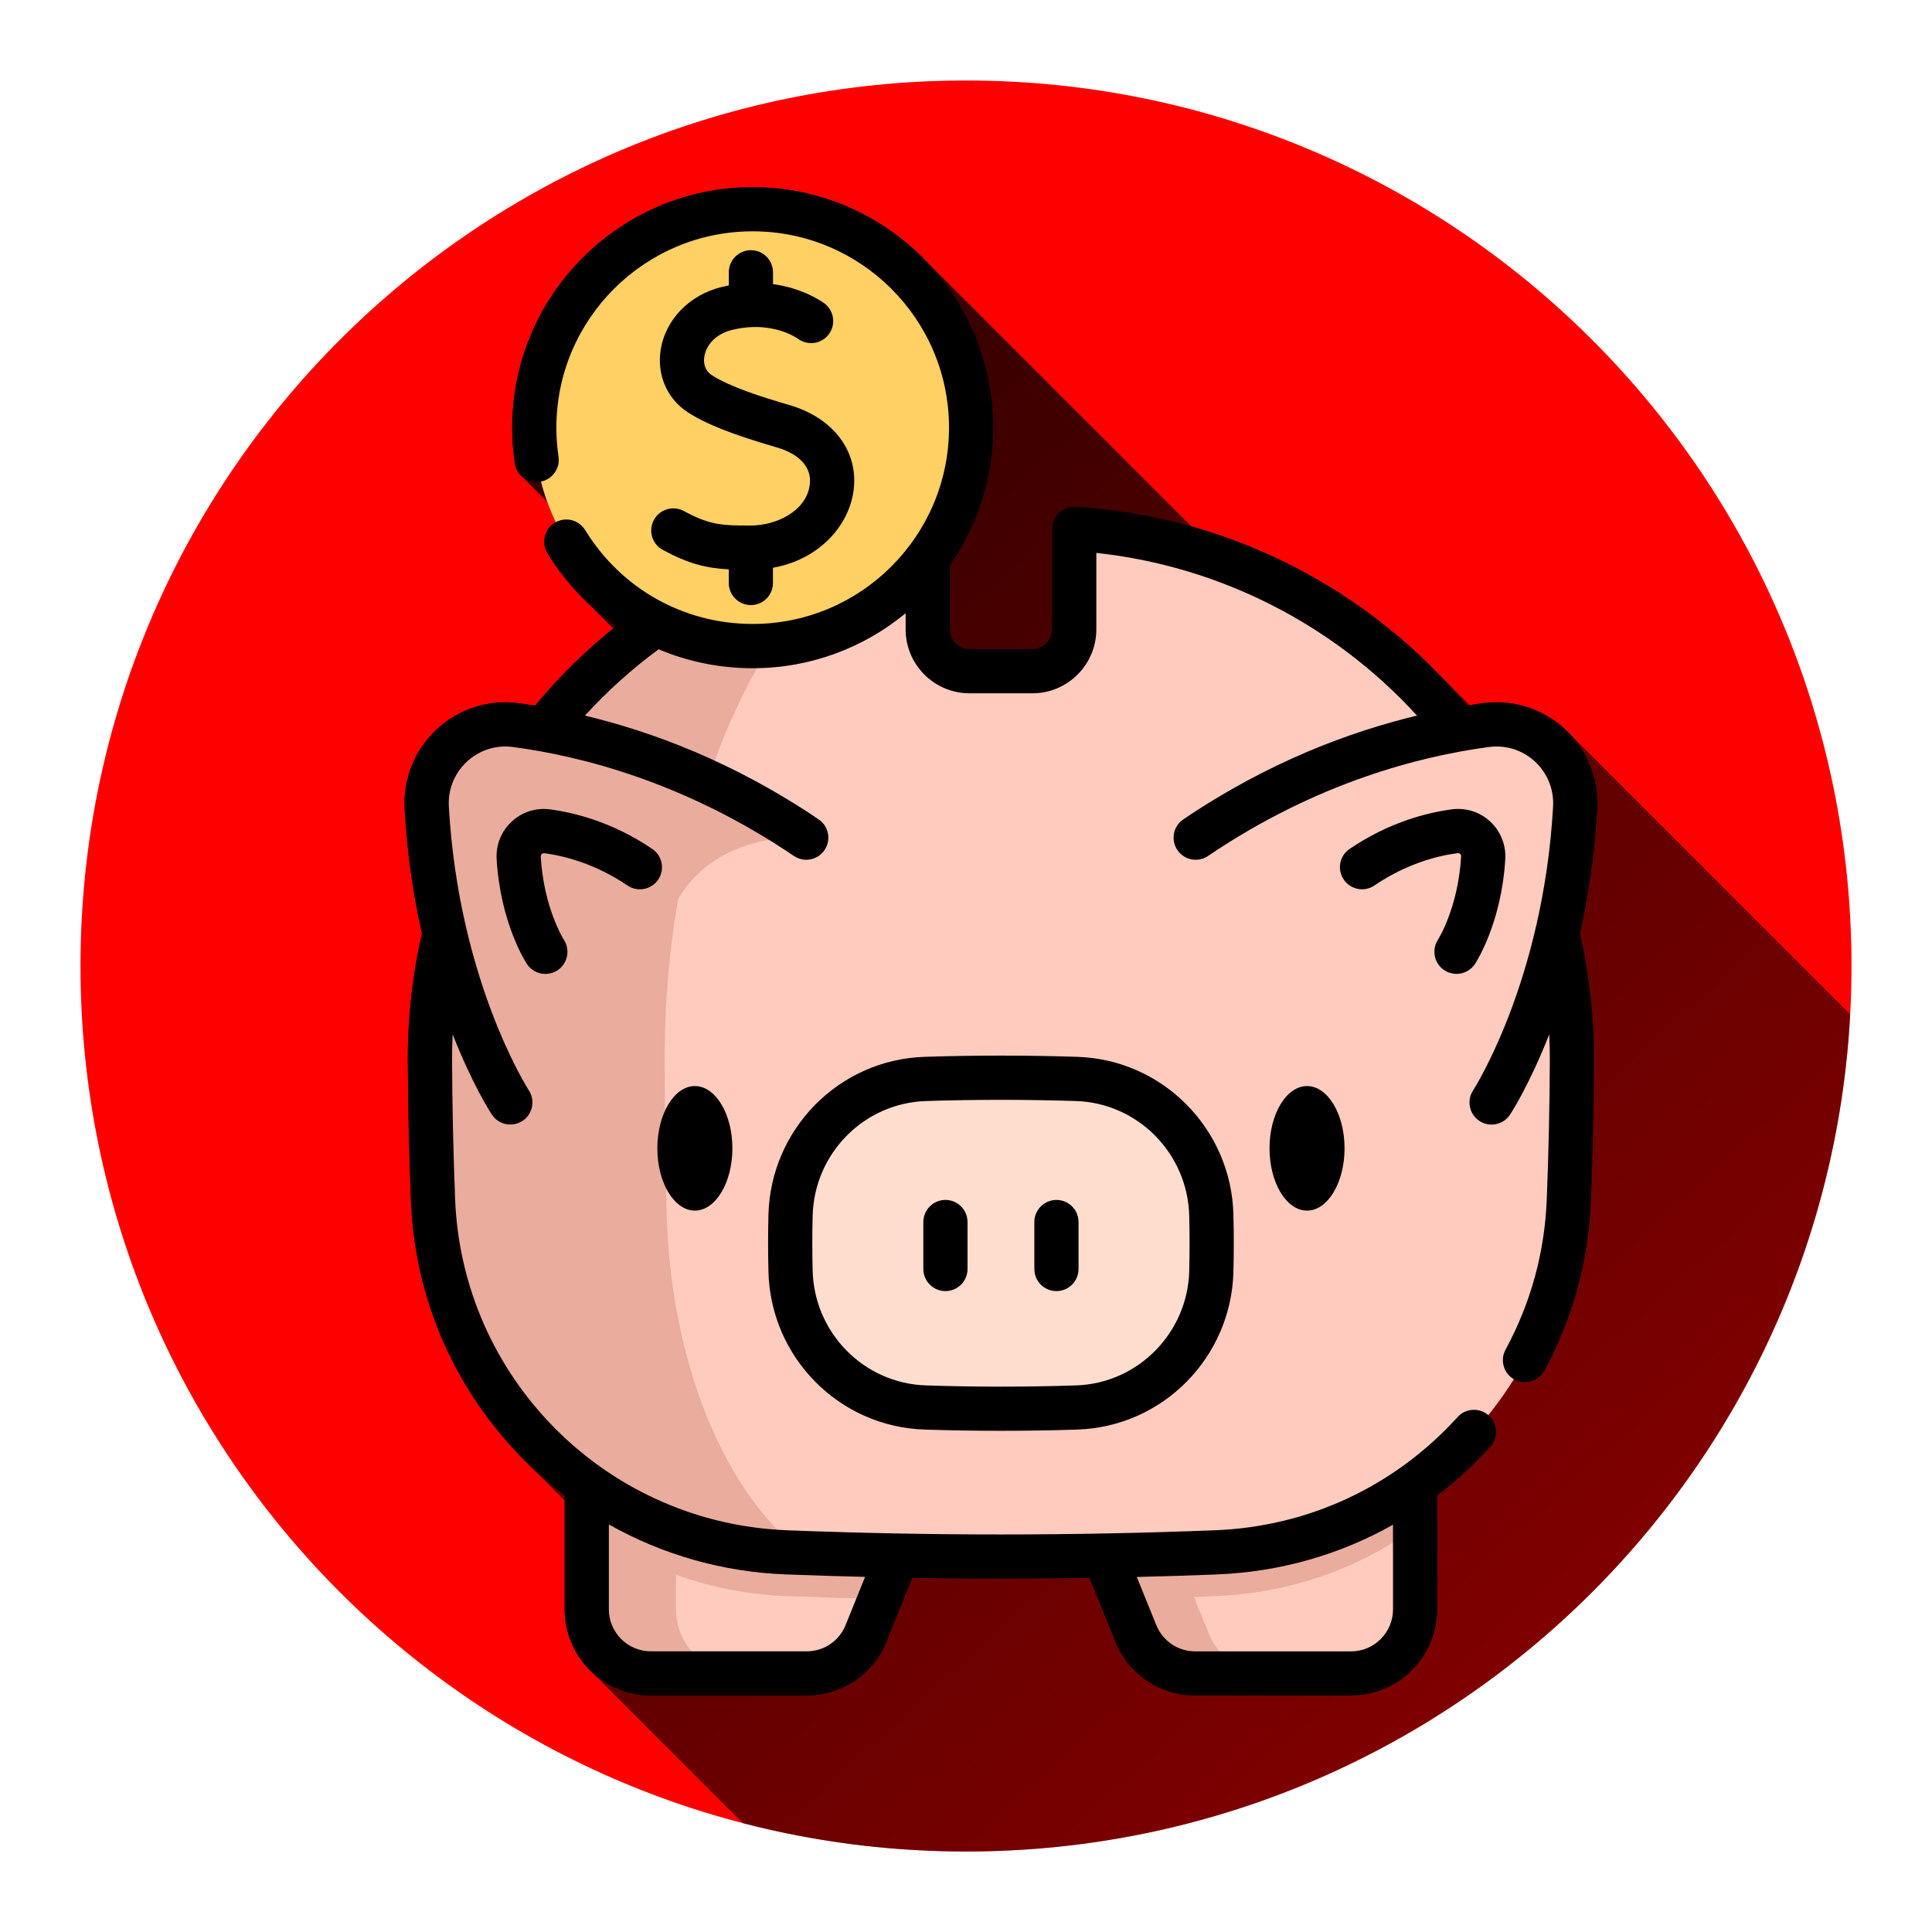 <svg version="1.1" xmlns="http://www.w3.org/2000/svg" xmlns:xlink="http://www.w3.org/1999/xlink" width="48" height="48"><defs><linearGradient x1="10.051" y1="4.649" x2="82.112" y2="84.552" gradientUnits="userSpaceOnUse" id="color-1"><stop offset="0" stop-color="#000000" stop-opacity="0.87"></stop><stop offset="1" stop-color="#000000" stop-opacity="0"></stop></linearGradient><filter id="dropshadow-base"><feColorMatrix type="matrix" values="0 0 0 0 0  0 0 0 0 0  0 0 0 0 0  0 0 0 .8 0"></feColorMatrix> <feOffset dx="0" dy="1"></feOffset> <feGaussianBlur stdDeviation="1"></feGaussianBlur> <feComposite in="SourceGraphic"></feComposite></filter><filter id="dropshadow-banner" x="-10%" y="-10%" width="120%" height="130%"><feColorMatrix type="matrix" values="0 0 0 0 0  0 0 0 0 0  0 0 0 0 0  0 0 0 .4 0"></feColorMatrix> <feOffset dx="0" dy="1"></feOffset> <feGaussianBlur stdDeviation="0.5"></feGaussianBlur> <feComposite in="SourceGraphic"></feComposite></filter></defs><g fill="none" fill-rule="nonzero" stroke="none" stroke-width="none" stroke-linecap="butt" stroke-linejoin="miter" stroke-miterlimit="10" stroke-dasharray="" stroke-dashoffset="0" font-family="none" font-weight="none" font-size="none" text-anchor="none" style="mix-blend-mode: normal"><path d="M2,24c0,-12.15 9.85,-22 22,-22c12.15,0 22,9.85 22,22c0,12.15 -9.85,22 -22,22c-12.15,0 -22,-9.85 -22,-22z" id="base 1 5" fill="#ff0000" stroke-width="1"></path><path d="M14.657,41.498c-0.388,-0.388 -0.628,-0.923 -0.628,-1.514l0,-2.703l-0.995,-0.995c-1.725,-1.725 -2.728,-4.014 -2.824,-6.447c-0.046,-1.166 -0.071,-2.34 -0.077,-3.49c-0.005,-1.064 0.114,-2.124 0.351,-3.154c-0.205,-0.911 -0.365,-1.947 -0.43,-3.094c-0.043,-0.751 0.249,-1.474 0.799,-1.984c0.549,-0.51 1.291,-0.745 2.035,-0.646c0.13,0.017 0.266,0.037 0.406,0.06c0.583,-0.703 1.232,-1.344 1.94,-1.916l-0.75,-0.75c-0.332,-0.332 -0.628,-0.707 -0.881,-1.12c-0.158,-0.258 -0.077,-0.596 0.181,-0.755c0.008,-0.005 0.016,-0.009 0.024,-0.014c-0.08,-0.166 -0.151,-0.336 -0.214,-0.511l-0.649,-0.649c-0.08,-0.08 -0.136,-0.185 -0.154,-0.306c-0.043,-0.288 -0.065,-0.585 -0.065,-0.884c0,-3.295 2.68,-5.975 5.975,-5.975c1.648,0 3.142,0.67 4.224,1.752l6.676,6.676c2.252,0.635 4.317,1.842 5.984,3.51l0.93,0.93c0.114,-0.018 0.225,-0.034 0.332,-0.048c0.744,-0.099 1.486,0.137 2.035,0.646c0.023,0.022 0.046,0.044 0.069,0.066l7.016,7.016c-0.622,11.593 -10.22,20.801 -21.968,20.801c-1.915,0 -3.774,-0.245 -5.545,-0.705z" fill="url(#color-1)" stroke-width="1"></path><path d="M39.681,20.1c-0.065,1.147 -0.225,2.183 -0.43,3.094c0.237,1.03 0.356,2.09 0.351,3.154c-0.005,1.15 -0.031,2.324 -0.077,3.49c-0.058,1.489 -0.447,2.907 -1.156,4.214c-0.099,0.183 -0.288,0.287 -0.483,0.287c-0.088,0 -0.178,-0.021 -0.261,-0.066c-0.005,-0.003 -0.01,-0.005 -0.014,-0.008c-0.194,0.311 -0.406,0.61 -0.635,0.894c0.004,0.003 0.008,0.007 0.012,0.01c0.225,0.204 0.241,0.551 0.038,0.775c-0.407,0.448 -0.849,0.853 -1.319,1.212v2.827c0,1.181 -0.96,2.142 -2.141,2.142h-3.871c-0.877,0 -1.656,-0.525 -1.985,-1.338l-0.642,-1.585c-0.733,0.012 -1.467,0.019 -2.201,0.019c-0.734,0 -1.468,-0.007 -2.201,-0.019l-0.642,1.586c-0.328,0.812 -1.107,1.338 -1.984,1.338h-3.871c-1.181,0 -2.141,-0.961 -2.141,-2.142v-2.83c-0.346,-0.263 -0.676,-0.55 -0.987,-0.861c-1.73,-1.726 -2.735,-4.018 -2.832,-6.455c-0.046,-1.166 -0.072,-2.34 -0.077,-3.49c-0.005,-1.064 0.114,-2.124 0.351,-3.154c-0.205,-0.911 -0.365,-1.947 -0.43,-3.094c-0.043,-0.751 0.249,-1.474 0.799,-1.984c0.549,-0.51 1.291,-0.745 2.035,-0.646c0.13,0.017 0.266,0.037 0.406,0.06c0.604,-0.728 1.279,-1.39 2.017,-1.978c-0.677,-0.467 -1.26,-1.077 -1.708,-1.809c-0.158,-0.258 -0.077,-0.596 0.181,-0.755c0.008,-0.005 0.016,-0.01 0.024,-0.014c-0.154,-0.32 -0.278,-0.658 -0.367,-1.009c-0.008,0.002 -0.017,0.003 -0.026,0.004c-0.3,0.045 -0.58,-0.161 -0.625,-0.461c-0.043,-0.288 -0.065,-0.585 -0.065,-0.884c0,-3.295 2.68,-5.975 5.975,-5.975c3.295,0 5.976,2.68 5.976,5.975c0,1.271 -0.4,2.449 -1.079,3.419v1.592c0,0.27 0.22,0.49 0.49,0.49h1.562c0.27,0 0.49,-0.22 0.49,-0.49v-2.497c0,-0.151 0.062,-0.296 0.173,-0.4c0.11,-0.104 0.257,-0.157 0.409,-0.148c3.778,0.227 7.303,2.022 9.723,4.939c0.139,-0.022 0.274,-0.042 0.404,-0.059c0.744,-0.099 1.486,0.137 2.035,0.646c0.55,0.51 0.841,1.233 0.799,1.984z" fill="none" stroke-width="0"></path><g id="Capa_1 2" stroke-width="1"><g><g><g><path d="M35.158,34.728v5.255c0,0.88 -0.713,1.593 -1.592,1.593h-3.871c-0.649,0 -1.233,-0.393 -1.476,-0.995l-0.347,-0.856l-2.025,-4.998z" fill="#ffcbbe"></path><path d="M23.888,34.728l-2.025,4.998l-0.347,0.856c-0.243,0.602 -0.827,0.995 -1.476,0.995h-3.871c-0.879,0 -1.592,-0.713 -1.592,-1.593v-5.255z" fill="#ffcbbe"></path><g fill="#eaac9d"><path d="M18.388,41.577h-2.218c-0.879,0 -1.592,-0.713 -1.592,-1.593v-5.255h2.217v5.255c0,0.88 0.713,1.593 1.593,1.593z"></path><g><path d="M14.578,34.728h9.31l-2.025,4.998c-0.779,-0.017 -1.558,-0.041 -2.338,-0.072c-1.841,-0.072 -3.543,-0.688 -4.947,-1.692v-3.234z"></path><path d="M35.158,34.728v3.235c-1.405,1.004 -3.106,1.619 -4.947,1.692c-0.78,0.031 -1.559,0.055 -2.338,0.072l-2.025,-4.998h9.31z"></path></g><path d="M31.506,41.576h-1.811c-0.649,0 -1.233,-0.393 -1.476,-0.995l-0.347,-0.856l-2.025,-4.998h1.811l2.025,4.998l0.347,0.856c0.243,0.602 0.827,0.995 1.476,0.995z"></path></g><g fill="#ffcbbe"><path d="M39.054,26.346c-0.005,1.157 -0.031,2.314 -0.076,3.47c-0.188,4.755 -4.012,8.565 -8.767,8.752c-3.561,0.14 -7.124,0.14 -10.685,0c-4.755,-0.186 -8.579,-3.997 -8.767,-8.752c-0.045,-1.157 -0.071,-2.314 -0.076,-3.47c-0.033,-7.019 5.439,-12.791 12.366,-13.208v2.498c0,0.574 0.465,1.039 1.039,1.039h1.562c0.574,0 1.039,-0.466 1.039,-1.039v-2.498c6.927,0.417 12.398,6.189 12.366,13.208z"></path></g><g fill="#eaac9d"><path d="M21.67,13.294c-3.038,2.1 -5.173,7.177 -5.157,13.082c0.002,1.234 0.019,2.468 0.048,3.702c0.089,3.804 1.463,7.042 3.405,8.507c-0.147,-0.005 -0.294,-0.011 -0.441,-0.017c-4.754,-0.186 -8.579,-3.997 -8.767,-8.752c-0.045,-1.157 -0.071,-2.314 -0.076,-3.47c-0.03,-6.547 4.727,-12.008 10.988,-13.052z"></path></g><g><path d="M12.679,27.39c0,0 -1.817,-2.761 -2.076,-7.321c-0.07,-1.229 0.993,-2.217 2.214,-2.055c1.784,0.237 4.443,0.918 7.215,2.796c0,0 -3.69,-0.339 -3.69,3.69" fill="#eaac9d"></path><path d="M37.058,27.39c0,0 1.817,-2.761 2.076,-7.321c0.07,-1.229 -0.993,-2.217 -2.214,-2.055c-1.784,0.237 -4.443,0.918 -7.215,2.796" fill="#ffcbbe"></path></g><path d="M26.752,26.806c-1.256,-0.041 -2.511,-0.041 -3.767,0c-1.837,0.06 -3.298,1.549 -3.344,3.386c-0.012,0.464 -0.012,0.927 0,1.391c0.046,1.837 1.507,3.326 3.344,3.386c1.256,0.041 2.511,0.041 3.767,0c1.837,-0.06 3.298,-1.549 3.344,-3.386c0.012,-0.464 0.012,-0.927 0,-1.391c-0.046,-1.837 -1.507,-3.326 -3.344,-3.386z" fill="#ffddce"></path></g><path d="M13.274,10.624c0,-2.997 2.429,-5.426 5.426,-5.426c2.997,0 5.426,2.429 5.426,5.426c0,2.997 -2.429,5.426 -5.426,5.426c-2.997,0 -5.426,-2.429 -5.426,-5.426z" fill="#ffd064"></path></g><g fill="#000000"><path d="M38.883,18.116c-0.55,-0.51 -1.291,-0.745 -2.035,-0.646c-0.13,0.017 -0.265,0.037 -0.404,0.059c-2.42,-2.916 -5.945,-4.711 -9.723,-4.939c-0.152,-0.009 -0.299,0.045 -0.409,0.148c-0.11,0.104 -0.173,0.248 -0.173,0.4v2.497c0,0.27 -0.22,0.49 -0.49,0.49h-1.562c-0.27,0 -0.49,-0.22 -0.49,-0.49v-1.592c0.679,-0.97 1.079,-2.148 1.079,-3.419c0,-3.295 -2.681,-5.975 -5.976,-5.975c-3.295,0 -5.975,2.68 -5.975,5.975c0,0.299 0.022,0.596 0.065,0.884c0.045,0.3 0.324,0.506 0.625,0.461c0.3,-0.045 0.506,-0.325 0.461,-0.625c-0.035,-0.234 -0.053,-0.476 -0.053,-0.72c0,-2.689 2.188,-4.877 4.877,-4.877c2.69,0 4.878,2.188 4.878,4.877c0,2.69 -2.188,4.878 -4.878,4.878c-1.711,0 -3.266,-0.872 -4.162,-2.333c-0.158,-0.258 -0.496,-0.34 -0.755,-0.181c-0.258,0.158 -0.34,0.496 -0.181,0.755c0.448,0.731 1.032,1.342 1.708,1.809c-0.738,0.588 -1.413,1.25 -2.017,1.978c-0.14,-0.022 -0.275,-0.042 -0.406,-0.06c-0.744,-0.099 -1.486,0.137 -2.035,0.646c-0.55,0.51 -0.841,1.233 -0.799,1.984c0.065,1.147 0.225,2.182 0.43,3.094c-0.237,1.03 -0.356,2.09 -0.351,3.154c0.005,1.15 0.031,2.325 0.077,3.49c0.096,2.437 1.102,4.73 2.832,6.455c0.311,0.311 0.642,0.598 0.987,0.861v2.83c0,1.181 0.96,2.142 2.141,2.142h3.871c0.877,0 1.656,-0.525 1.984,-1.338l0.642,-1.586c0.733,0.012 1.467,0.019 2.201,0.019c0.734,0 1.467,-0.007 2.201,-0.019l0.642,1.585c0.328,0.813 1.107,1.338 1.985,1.338h3.871c1.181,0 2.141,-0.961 2.141,-2.142v-2.827c0.471,-0.359 0.913,-0.763 1.319,-1.212c0.204,-0.224 0.187,-0.572 -0.038,-0.775c-0.225,-0.204 -0.572,-0.187 -0.775,0.038c-1.562,1.722 -3.702,2.721 -6.024,2.812c-3.531,0.139 -7.111,0.139 -10.642,0c-2.162,-0.085 -4.197,-0.974 -5.73,-2.503c-1.533,-1.53 -2.425,-3.562 -2.51,-5.721c-0.045,-1.153 -0.071,-2.314 -0.076,-3.452c-0.001,-0.216 0.005,-0.431 0.015,-0.647c0.484,1.239 0.936,1.939 0.974,1.996c0.105,0.16 0.28,0.247 0.459,0.247c0.103,0 0.208,-0.029 0.301,-0.09c0.253,-0.166 0.324,-0.506 0.158,-0.76c-0.017,-0.027 -1.741,-2.71 -1.987,-7.051c-0.024,-0.423 0.14,-0.83 0.449,-1.116c0.309,-0.286 0.726,-0.419 1.144,-0.363c1.695,0.225 4.281,0.878 6.979,2.707c0.251,0.17 0.592,0.105 0.762,-0.146c0.17,-0.251 0.105,-0.592 -0.146,-0.762c-2.106,-1.428 -4.151,-2.183 -5.807,-2.579c0.555,-0.608 1.168,-1.159 1.831,-1.648c0.725,0.307 1.517,0.471 2.338,0.471c1.442,0 2.766,-0.513 3.799,-1.366v0.401c0,0.876 0.712,1.588 1.588,1.588h1.562c0.875,0 1.588,-0.713 1.588,-1.588v-1.9c3.054,0.328 5.892,1.77 7.967,4.042c-1.656,0.397 -3.701,1.152 -5.807,2.579c-0.251,0.17 -0.316,0.511 -0.146,0.762c0.17,0.251 0.512,0.317 0.762,0.146c2.698,-1.829 5.284,-2.481 6.979,-2.707c0.418,-0.056 0.836,0.077 1.144,0.363c0.309,0.287 0.473,0.694 0.449,1.116c-0.246,4.341 -1.969,7.025 -1.987,7.052c-0.166,0.253 -0.096,0.593 0.157,0.76c0.093,0.061 0.198,0.09 0.301,0.09c0.178,0 0.354,-0.087 0.459,-0.247c0.038,-0.057 0.49,-0.757 0.974,-1.996c0.01,0.215 0.016,0.431 0.015,0.647c-0.005,1.138 -0.03,2.299 -0.076,3.452c-0.052,1.32 -0.396,2.576 -1.024,3.734c-0.144,0.267 -0.046,0.6 0.221,0.744c0.083,0.045 0.173,0.066 0.261,0.066c0.195,0 0.384,-0.104 0.483,-0.287c0.708,-1.307 1.097,-2.725 1.156,-4.214c0.046,-1.166 0.072,-2.34 0.077,-3.49c0.005,-1.064 -0.114,-2.124 -0.351,-3.154c0.205,-0.911 0.365,-1.947 0.43,-3.094c0.043,-0.751 -0.249,-1.474 -0.799,-1.984zM30.232,39.116c1.564,-0.061 3.054,-0.488 4.377,-1.235v2.103c0,0.576 -0.468,1.044 -1.043,1.044h-3.871c-0.427,0 -0.807,-0.256 -0.967,-0.652l-0.485,-1.197c0.664,-0.016 1.328,-0.036 1.989,-0.062zM21.493,39.178l-0.485,1.198c-0.16,0.396 -0.539,0.651 -0.967,0.651h-3.871c-0.575,0 -1.043,-0.468 -1.043,-1.044v-2.108c1.328,0.749 2.823,1.179 4.377,1.24c0.661,0.026 1.325,0.046 1.989,0.062z"></path><path d="M35.886,24.106c0.093,0.061 0.198,0.09 0.301,0.09c0.178,0 0.354,-0.087 0.459,-0.247c0.027,-0.041 0.662,-1.024 0.752,-2.609c0.02,-0.351 -0.117,-0.69 -0.374,-0.929c-0.258,-0.239 -0.605,-0.349 -0.953,-0.303c-0.619,0.082 -1.562,0.32 -2.54,0.983c-0.251,0.17 -0.316,0.511 -0.146,0.762c0.17,0.251 0.512,0.317 0.762,0.146c0.801,-0.543 1.567,-0.737 2.068,-0.803c0.024,-0.003 0.045,0.003 0.062,0.02c0.018,0.016 0.026,0.037 0.024,0.061c-0.072,1.267 -0.564,2.053 -0.575,2.07c-0.165,0.253 -0.094,0.592 0.158,0.758z"></path><path d="M13.521,21.197c0.501,0.067 1.267,0.26 2.069,0.803c0.251,0.17 0.592,0.105 0.762,-0.146c0.17,-0.251 0.105,-0.592 -0.146,-0.762c-0.978,-0.663 -1.921,-0.901 -2.54,-0.983c-0.349,-0.046 -0.696,0.064 -0.953,0.303c-0.258,0.239 -0.394,0.577 -0.374,0.929c0.09,1.586 0.725,2.568 0.752,2.609c0.105,0.16 0.281,0.247 0.459,0.247c0.104,0 0.208,-0.029 0.301,-0.09c0.253,-0.167 0.323,-0.507 0.157,-0.76c-0.005,-0.008 -0.501,-0.794 -0.573,-2.068c-0.001,-0.024 0.007,-0.045 0.024,-0.061c0.017,-0.016 0.038,-0.022 0.062,-0.019z"></path><path d="M26.77,26.257c-1.262,-0.041 -2.541,-0.041 -3.803,0c-2.119,0.07 -3.821,1.792 -3.875,3.921c-0.012,0.471 -0.012,0.948 0,1.418c0.053,2.129 1.755,3.852 3.875,3.921c0.631,0.021 1.266,0.031 1.901,0.031c0.635,0 1.271,-0.01 1.901,-0.031c2.119,-0.07 3.821,-1.792 3.875,-3.921c0.012,-0.471 0.012,-0.948 0,-1.418c-0.053,-2.129 -1.755,-3.852 -3.875,-3.921zM29.547,31.569c-0.039,1.548 -1.274,2.801 -2.813,2.851c-1.238,0.041 -2.493,0.041 -3.731,0c-1.539,-0.05 -2.774,-1.303 -2.813,-2.851c-0.011,-0.452 -0.011,-0.911 0,-1.363c0.039,-1.548 1.274,-2.801 2.813,-2.851c0.619,-0.02 1.242,-0.03 1.865,-0.03c0.623,0 1.247,0.01 1.865,0.03c1.539,0.05 2.774,1.303 2.813,2.851c0.011,0.452 0.011,0.911 0,1.363z"></path><path d="M23.489,29.812c-0.303,0 -0.549,0.246 -0.549,0.549v1.167c0,0.303 0.246,0.549 0.549,0.549c0.303,0 0.549,-0.246 0.549,-0.549v-1.167c0,-0.303 -0.246,-0.549 -0.549,-0.549z"></path><path d="M26.247,29.812c-0.303,0 -0.549,0.246 -0.549,0.549v1.167c0,0.303 0.246,0.549 0.549,0.549c0.303,0 0.549,-0.246 0.549,-0.549v-1.167c0,-0.303 -0.246,-0.549 -0.549,-0.549z"></path><path d="M17.264,30.077c0.514,0 0.932,-0.694 0.932,-1.547c0,-0.853 -0.418,-1.547 -0.932,-1.547c-0.514,0 -0.932,0.694 -0.932,1.547c0,0.853 0.418,1.547 0.932,1.547z"></path><path d="M32.473,26.983c-0.514,0 -0.932,0.694 -0.932,1.547c0,0.853 0.418,1.547 0.932,1.547c0.514,0 0.932,-0.694 0.932,-1.547c0,-0.853 -0.418,-1.547 -0.932,-1.547z"></path><path d="M18.652,13.057c-0.742,0.004 -1.035,-0.023 -1.663,-0.361c-0.267,-0.144 -0.6,-0.044 -0.744,0.223c-0.144,0.267 -0.044,0.6 0.223,0.744c0.64,0.345 1.081,0.453 1.638,0.483v0.338c0,0.303 0.246,0.549 0.549,0.549c0.303,0 0.549,-0.246 0.549,-0.549v-0.378c1.171,-0.21 1.884,-1.063 2.001,-1.903c0.137,-0.978 -0.49,-1.818 -1.596,-2.141c-0.699,-0.204 -1.474,-0.451 -1.922,-0.74c-0.209,-0.135 -0.207,-0.351 -0.187,-0.468c0.041,-0.246 0.243,-0.547 0.686,-0.657c0.179,-0.044 0.346,-0.066 0.5,-0.071c0.004,-0 0.008,-0 0.013,-0.001c0.677,-0.02 1.096,0.27 1.125,0.291c0.241,0.18 0.583,0.132 0.765,-0.108c0.183,-0.241 0.136,-0.586 -0.105,-0.769c-0.029,-0.022 -0.504,-0.374 -1.279,-0.481v-0.293c0,-0.303 -0.246,-0.549 -0.549,-0.549c-0.303,0 -0.549,0.246 -0.549,0.549v0.327c-0.061,0.012 -0.122,0.025 -0.185,0.04c-0.791,0.196 -1.381,0.802 -1.505,1.542c-0.105,0.632 0.153,1.234 0.675,1.571c0.456,0.295 1.097,0.547 2.21,0.872c0.578,0.168 0.875,0.509 0.816,0.934c-0.091,0.649 -0.823,1.003 -1.466,1.006z"></path></g></g></g><path d="M2,24c0,-12.15 9.85,-22 22,-22c12.15,0 22,9.85 22,22c0,12.15 -9.85,22 -22,22c-12.15,0 -22,-9.85 -22,-22z" id="base 1 1 1" fill="none" stroke-width="1"></path><g id="Capa_1 1 1" stroke-width="1" font-family="Roboto, sans-serif" font-weight="400" font-size="14" text-anchor="start"><g><g><g><g fill="#eaac9d"><g></g></g><g fill="#000000"></g><g fill="#000000"></g><g fill="#000000"></g></g></g><g fill="#000000"></g></g></g><rect x="2" y="2" width="44" height="22" fill="none" stroke-width="1"></rect><path d="M2,24v-22h44v22z" fill="none" stroke-width="1"></path><path d="M2,24v-22h44v22z" fill="none" stroke-width="1"></path><path d="M2,24v-22h44v22z" fill="none" stroke-width="1"></path><path d="M2,24v-22h44v22z" fill="none" stroke-width="1"></path></g></svg>